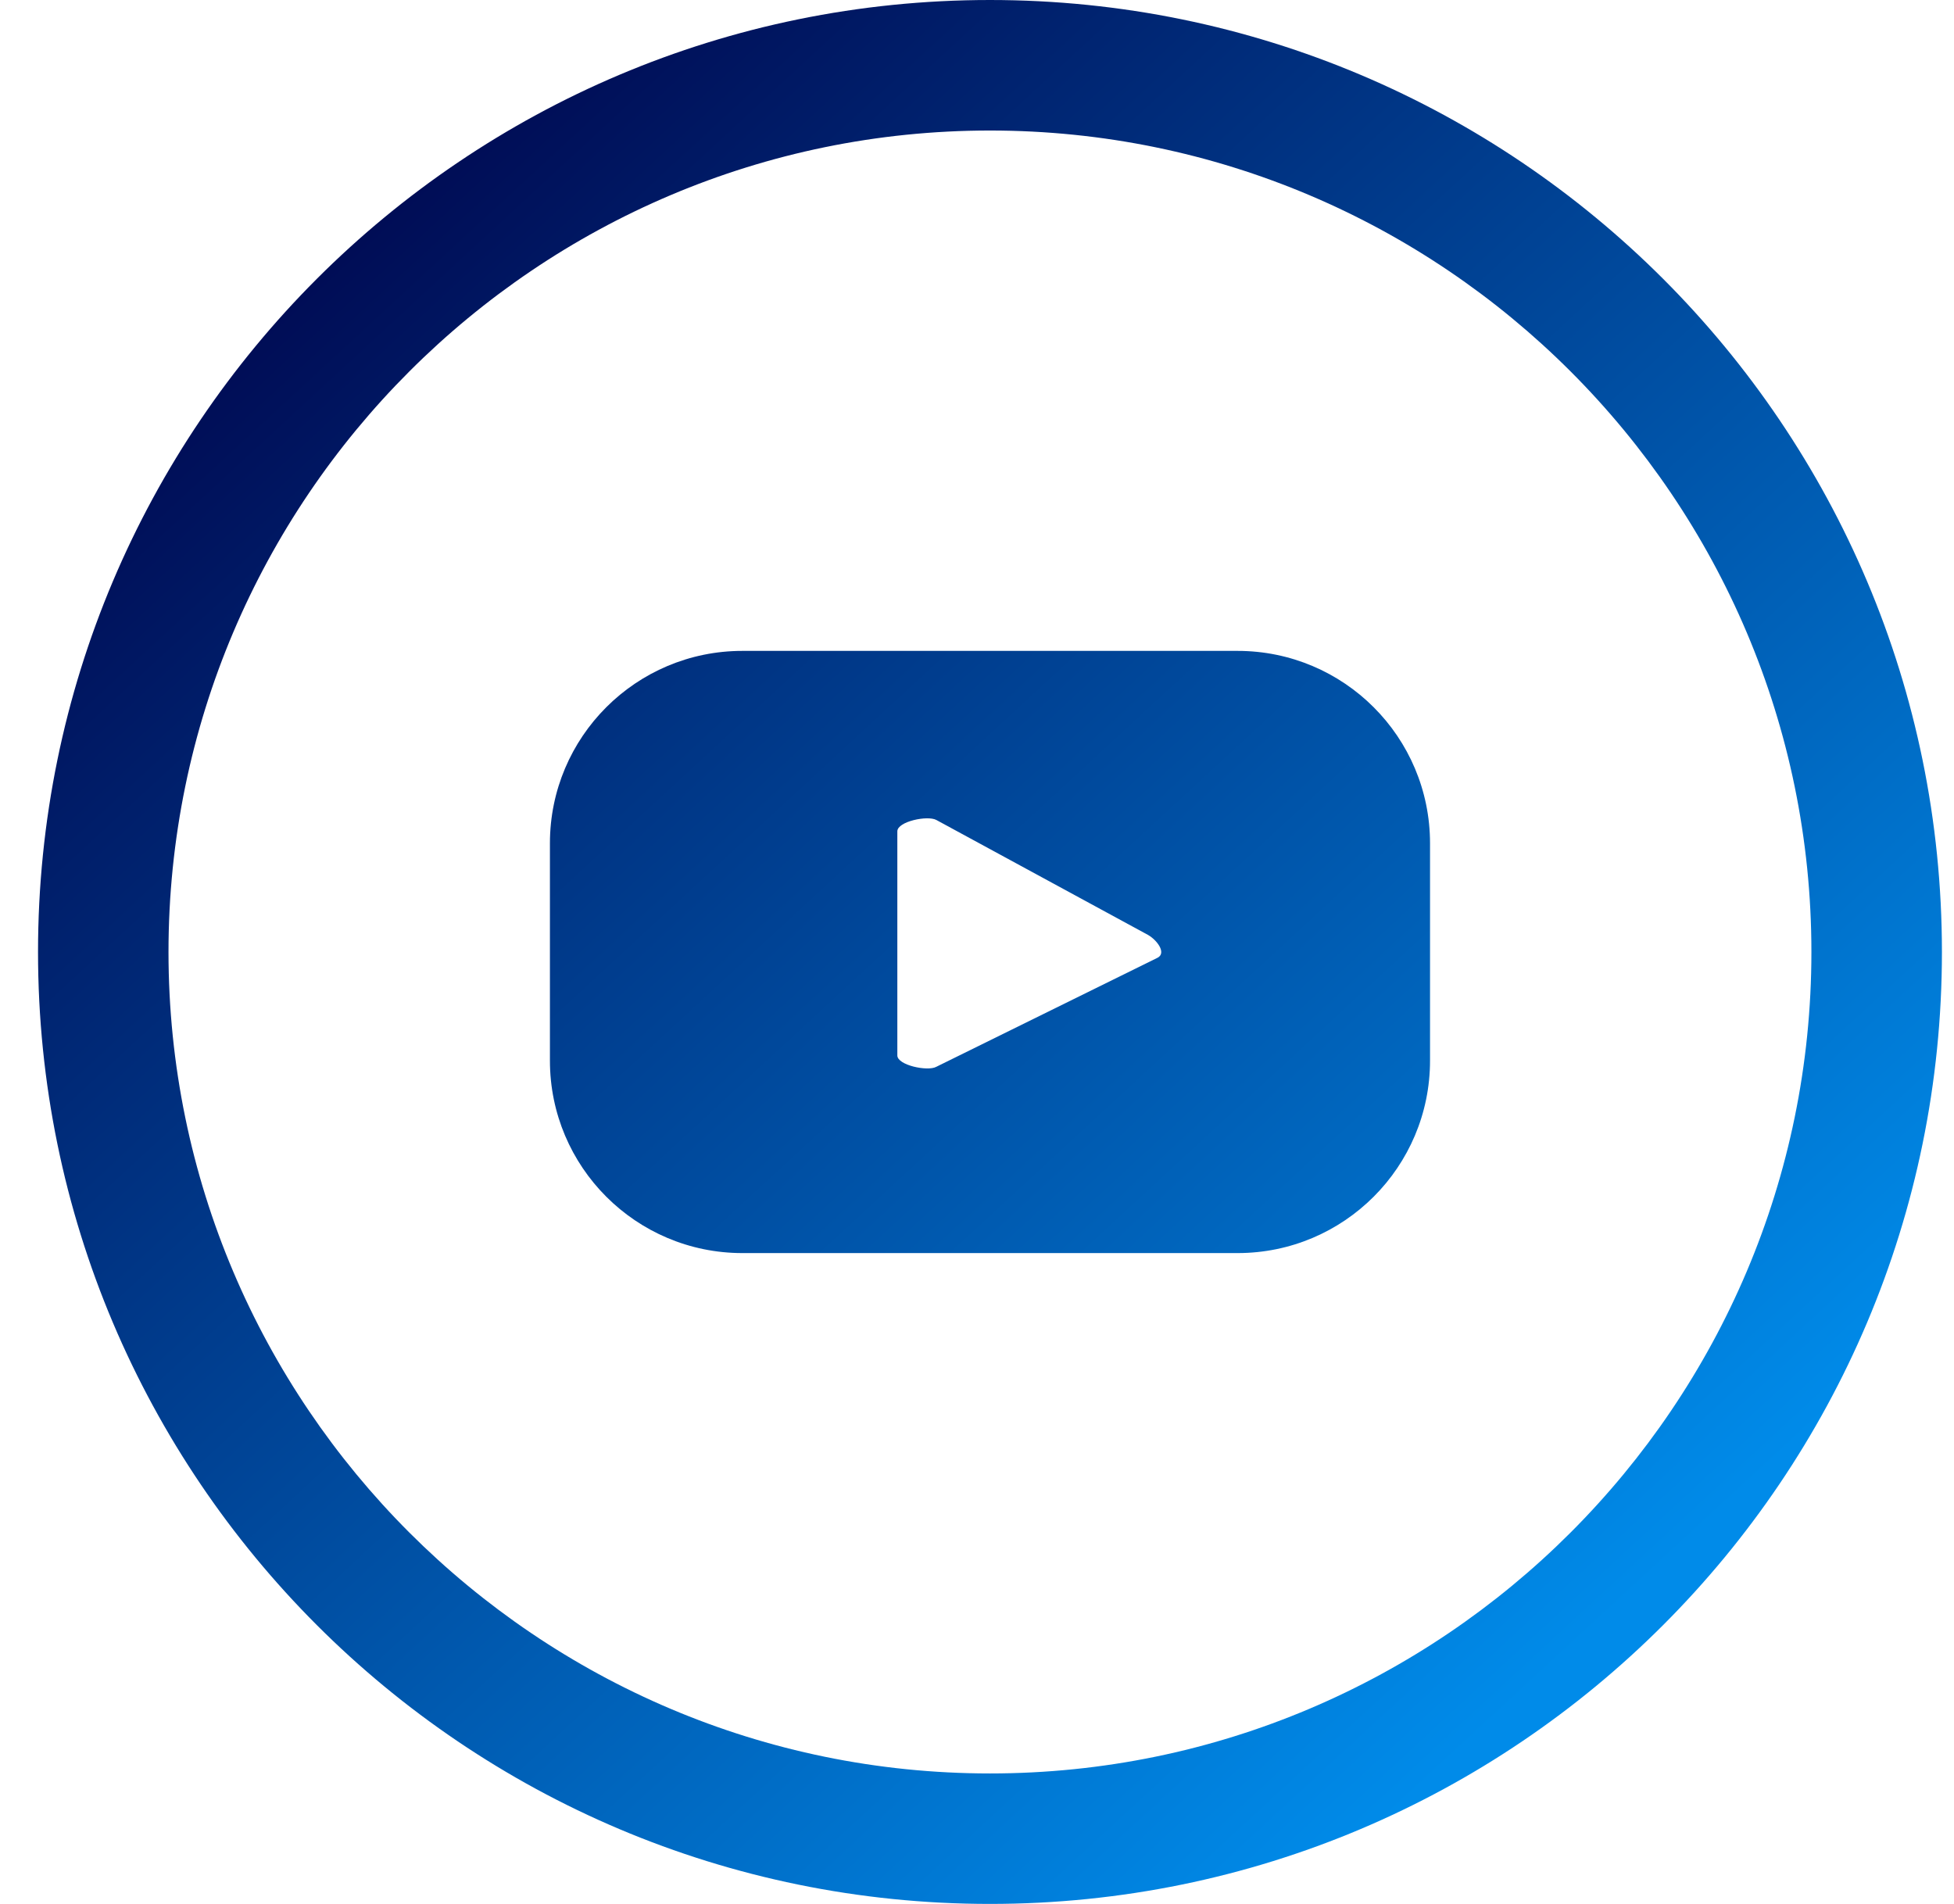 <svg width="39" height="38" viewBox="0 0 39 38" fill="none" xmlns="http://www.w3.org/2000/svg">
<path d="M24.701 12.991H14.817C12.695 12.991 10.976 14.71 10.976 16.831V21.169C10.976 23.29 12.695 25.01 14.817 25.01H24.701C26.823 25.01 28.542 23.29 28.542 21.169V16.831C28.542 14.71 26.823 12.991 24.701 12.991ZM23.107 19.114L18.686 21.293C18.513 21.387 17.91 21.261 17.91 21.065V16.593C17.91 16.394 18.518 16.269 18.691 16.367L22.915 18.661C23.091 18.762 23.285 19.017 23.107 19.114Z" fill="url(#paint0_linear_9_2723)"/>
<path d="M19.759 0C9.265 0 0.759 8.507 0.759 19C0.759 29.494 9.266 38 19.759 38C30.253 38 38.759 29.493 38.759 19C38.759 8.507 30.253 0 19.759 0ZM19.759 35.396C10.718 35.396 3.363 28.041 3.363 19C3.363 9.96 10.719 2.605 19.759 2.605C28.8 2.605 36.154 9.96 36.154 19C36.154 28.041 28.8 35.396 19.759 35.396Z" fill="url(#paint1_linear_9_2723)"/>
<defs>
<linearGradient id="paint0_linear_9_2723" x1="6.716" y1="4.88" x2="32.059" y2="32.316" gradientUnits="userSpaceOnUse">
<stop stop-color="#000C55"/>
<stop offset="1" stop-color="#008BE9"/>
</linearGradient>
<linearGradient id="paint1_linear_9_2723" x1="6.716" y1="4.88" x2="32.059" y2="32.316" gradientUnits="userSpaceOnUse">
<stop stop-color="#000C55"/>
<stop offset="1" stop-color="#008BE9"/>
</linearGradient>
</defs>
</svg>
